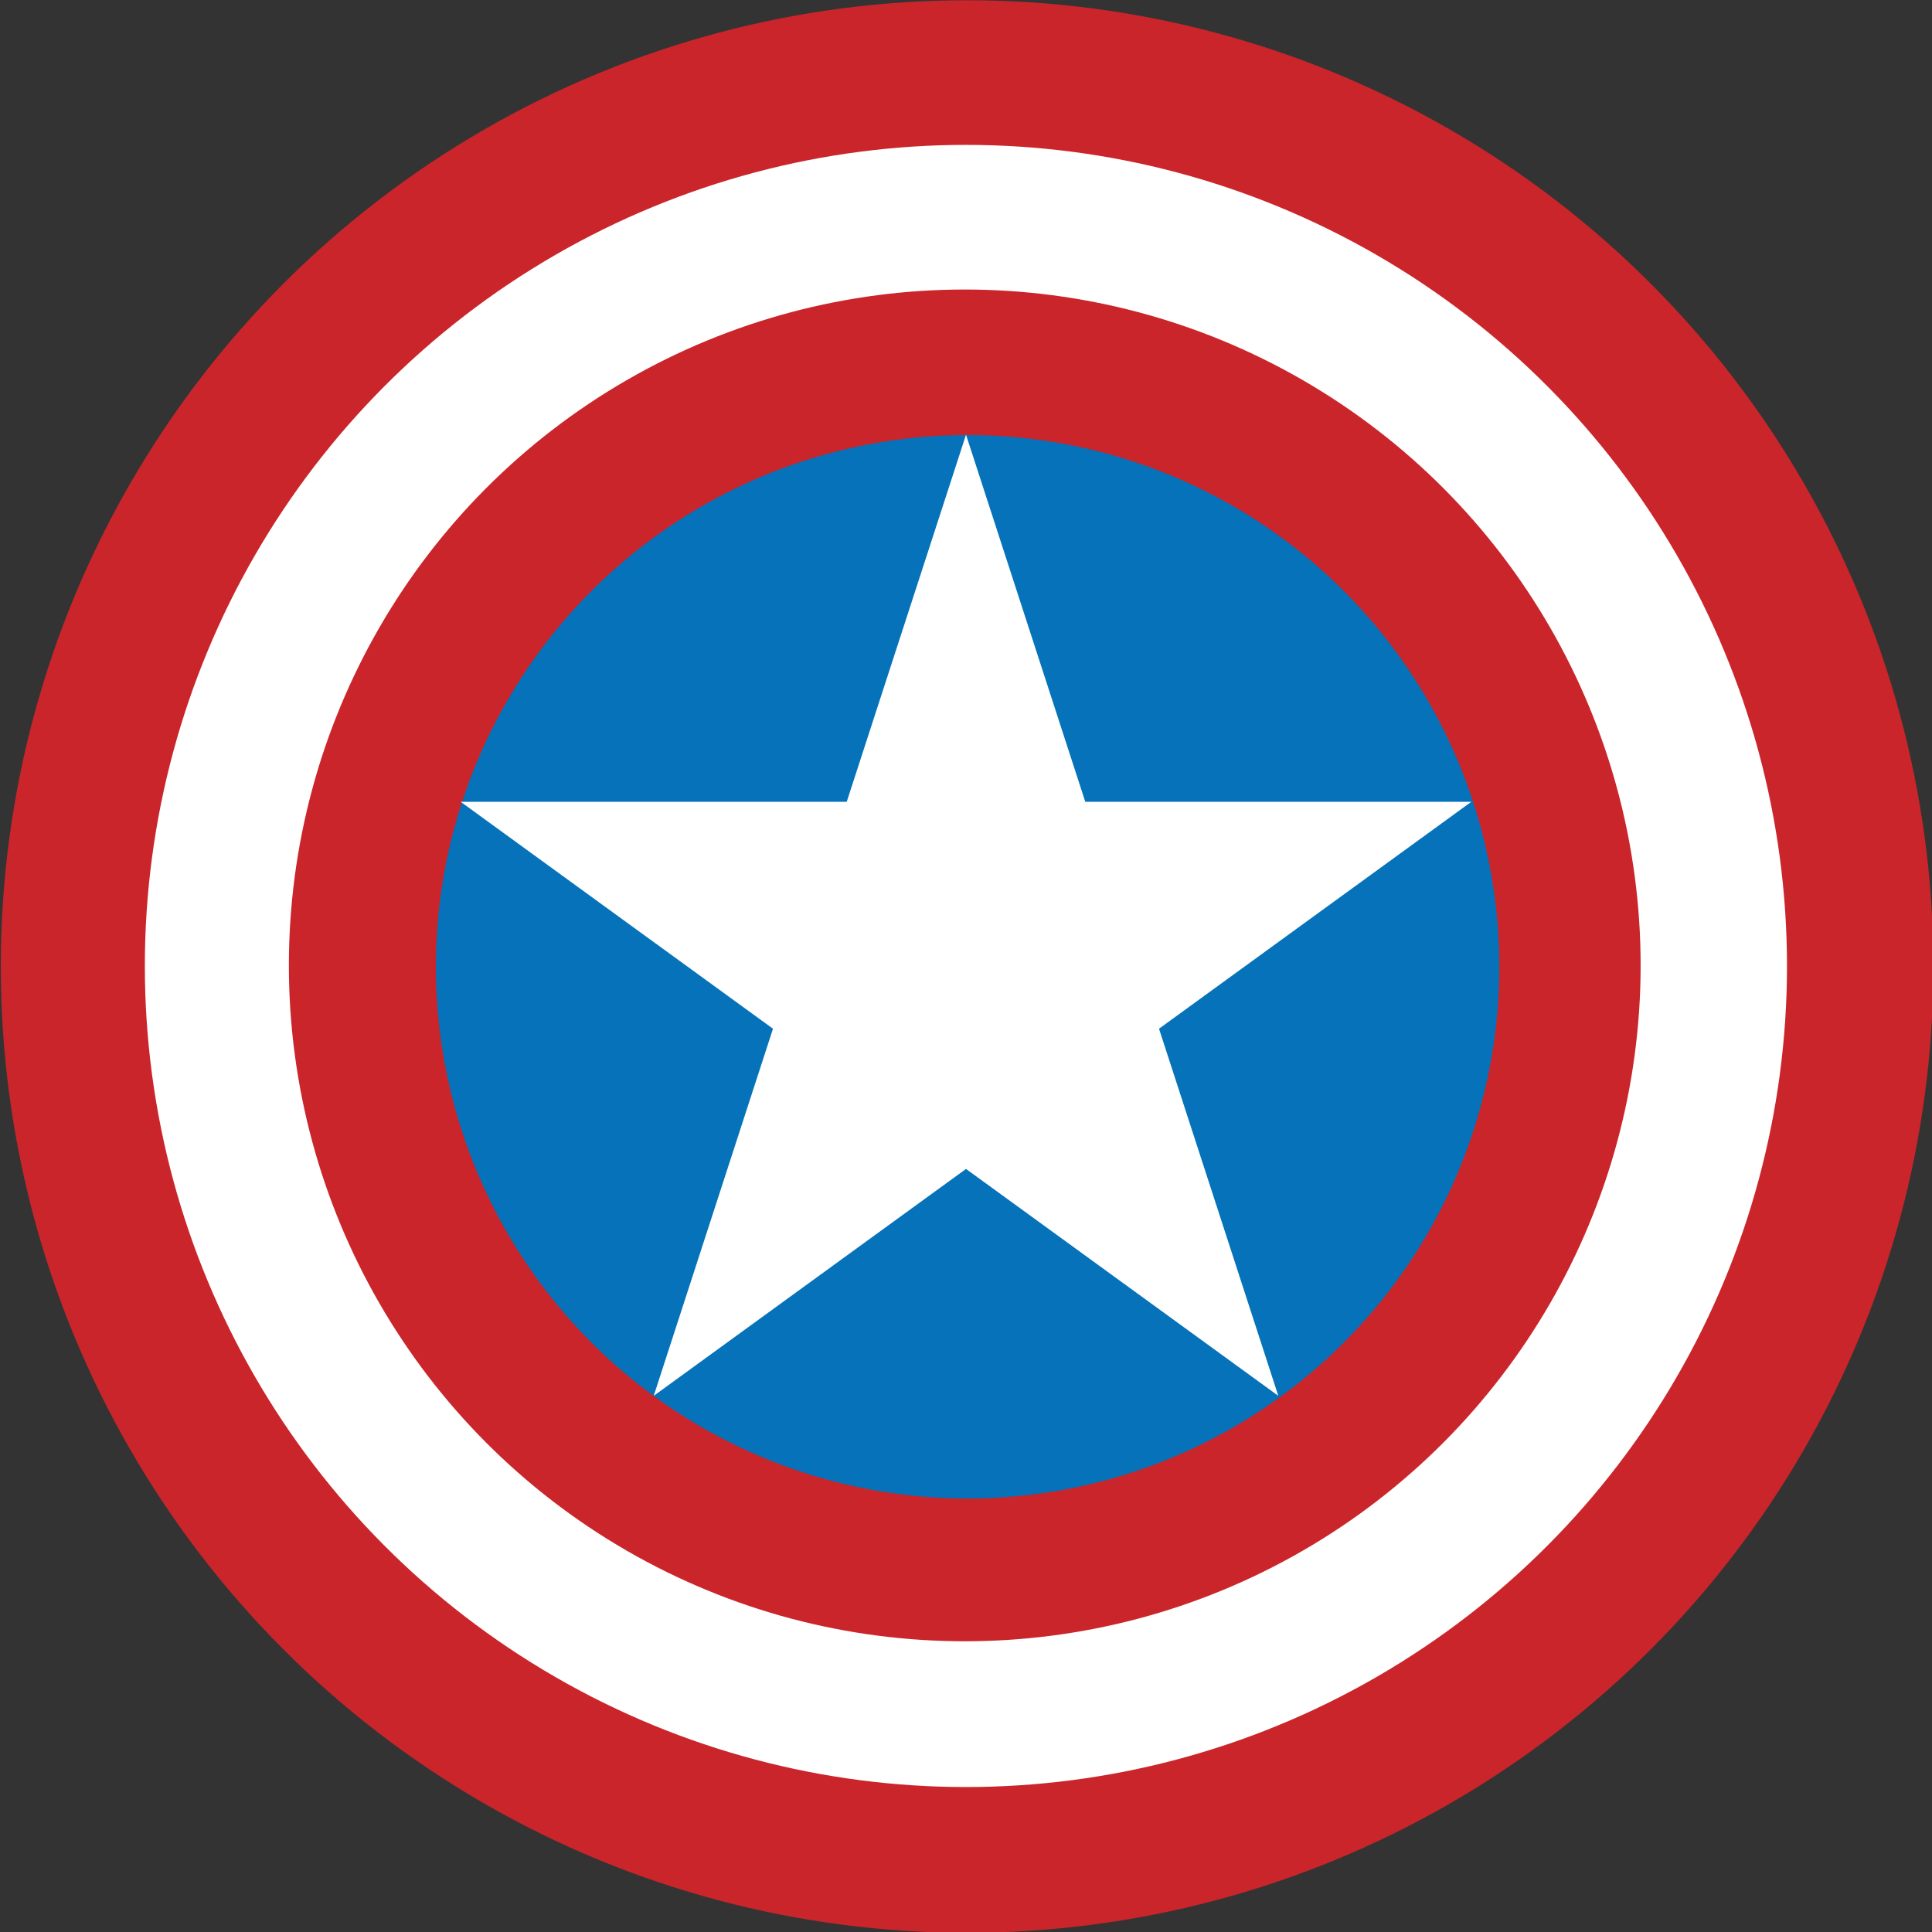 <svg viewBox="0 0 1000 1000" xmlns="http://www.w3.org/2000/svg" fill-rule="evenodd" clip-rule="evenodd" stroke-linejoin="round" stroke-miterlimit="2"><rect x="0" y="0" width="1000" height="1000" fill="#333333" stroke="none"/><circle cx="2069.33" cy="1000.97" r="540.698" fill="#ca252a" transform="translate(-1413.572 -425.626) scale(.925)"/><circle cx="2069.33" cy="1000.97" r="540.698" fill="#fff" transform="translate(-1126.536 -286.782) scale(.786)"/><circle cx="2069.33" cy="1000.97" r="540.698" fill="#ca252a" transform="translate(-839.5 -147.938) scale(.647)"/><circle cx="2069.33" cy="1000.97" r="540.698" fill="#0572b9" transform="translate(-552.464 -9.094) scale(.509)"/><path d="M500.005 225l61.736 190.022H761.54L599.9 532.464l61.745 190.015-161.64-117.443-161.64 117.443L400.1 532.464 238.46 415.022h199.798L500.005 225z" fill="#fff"/></svg>